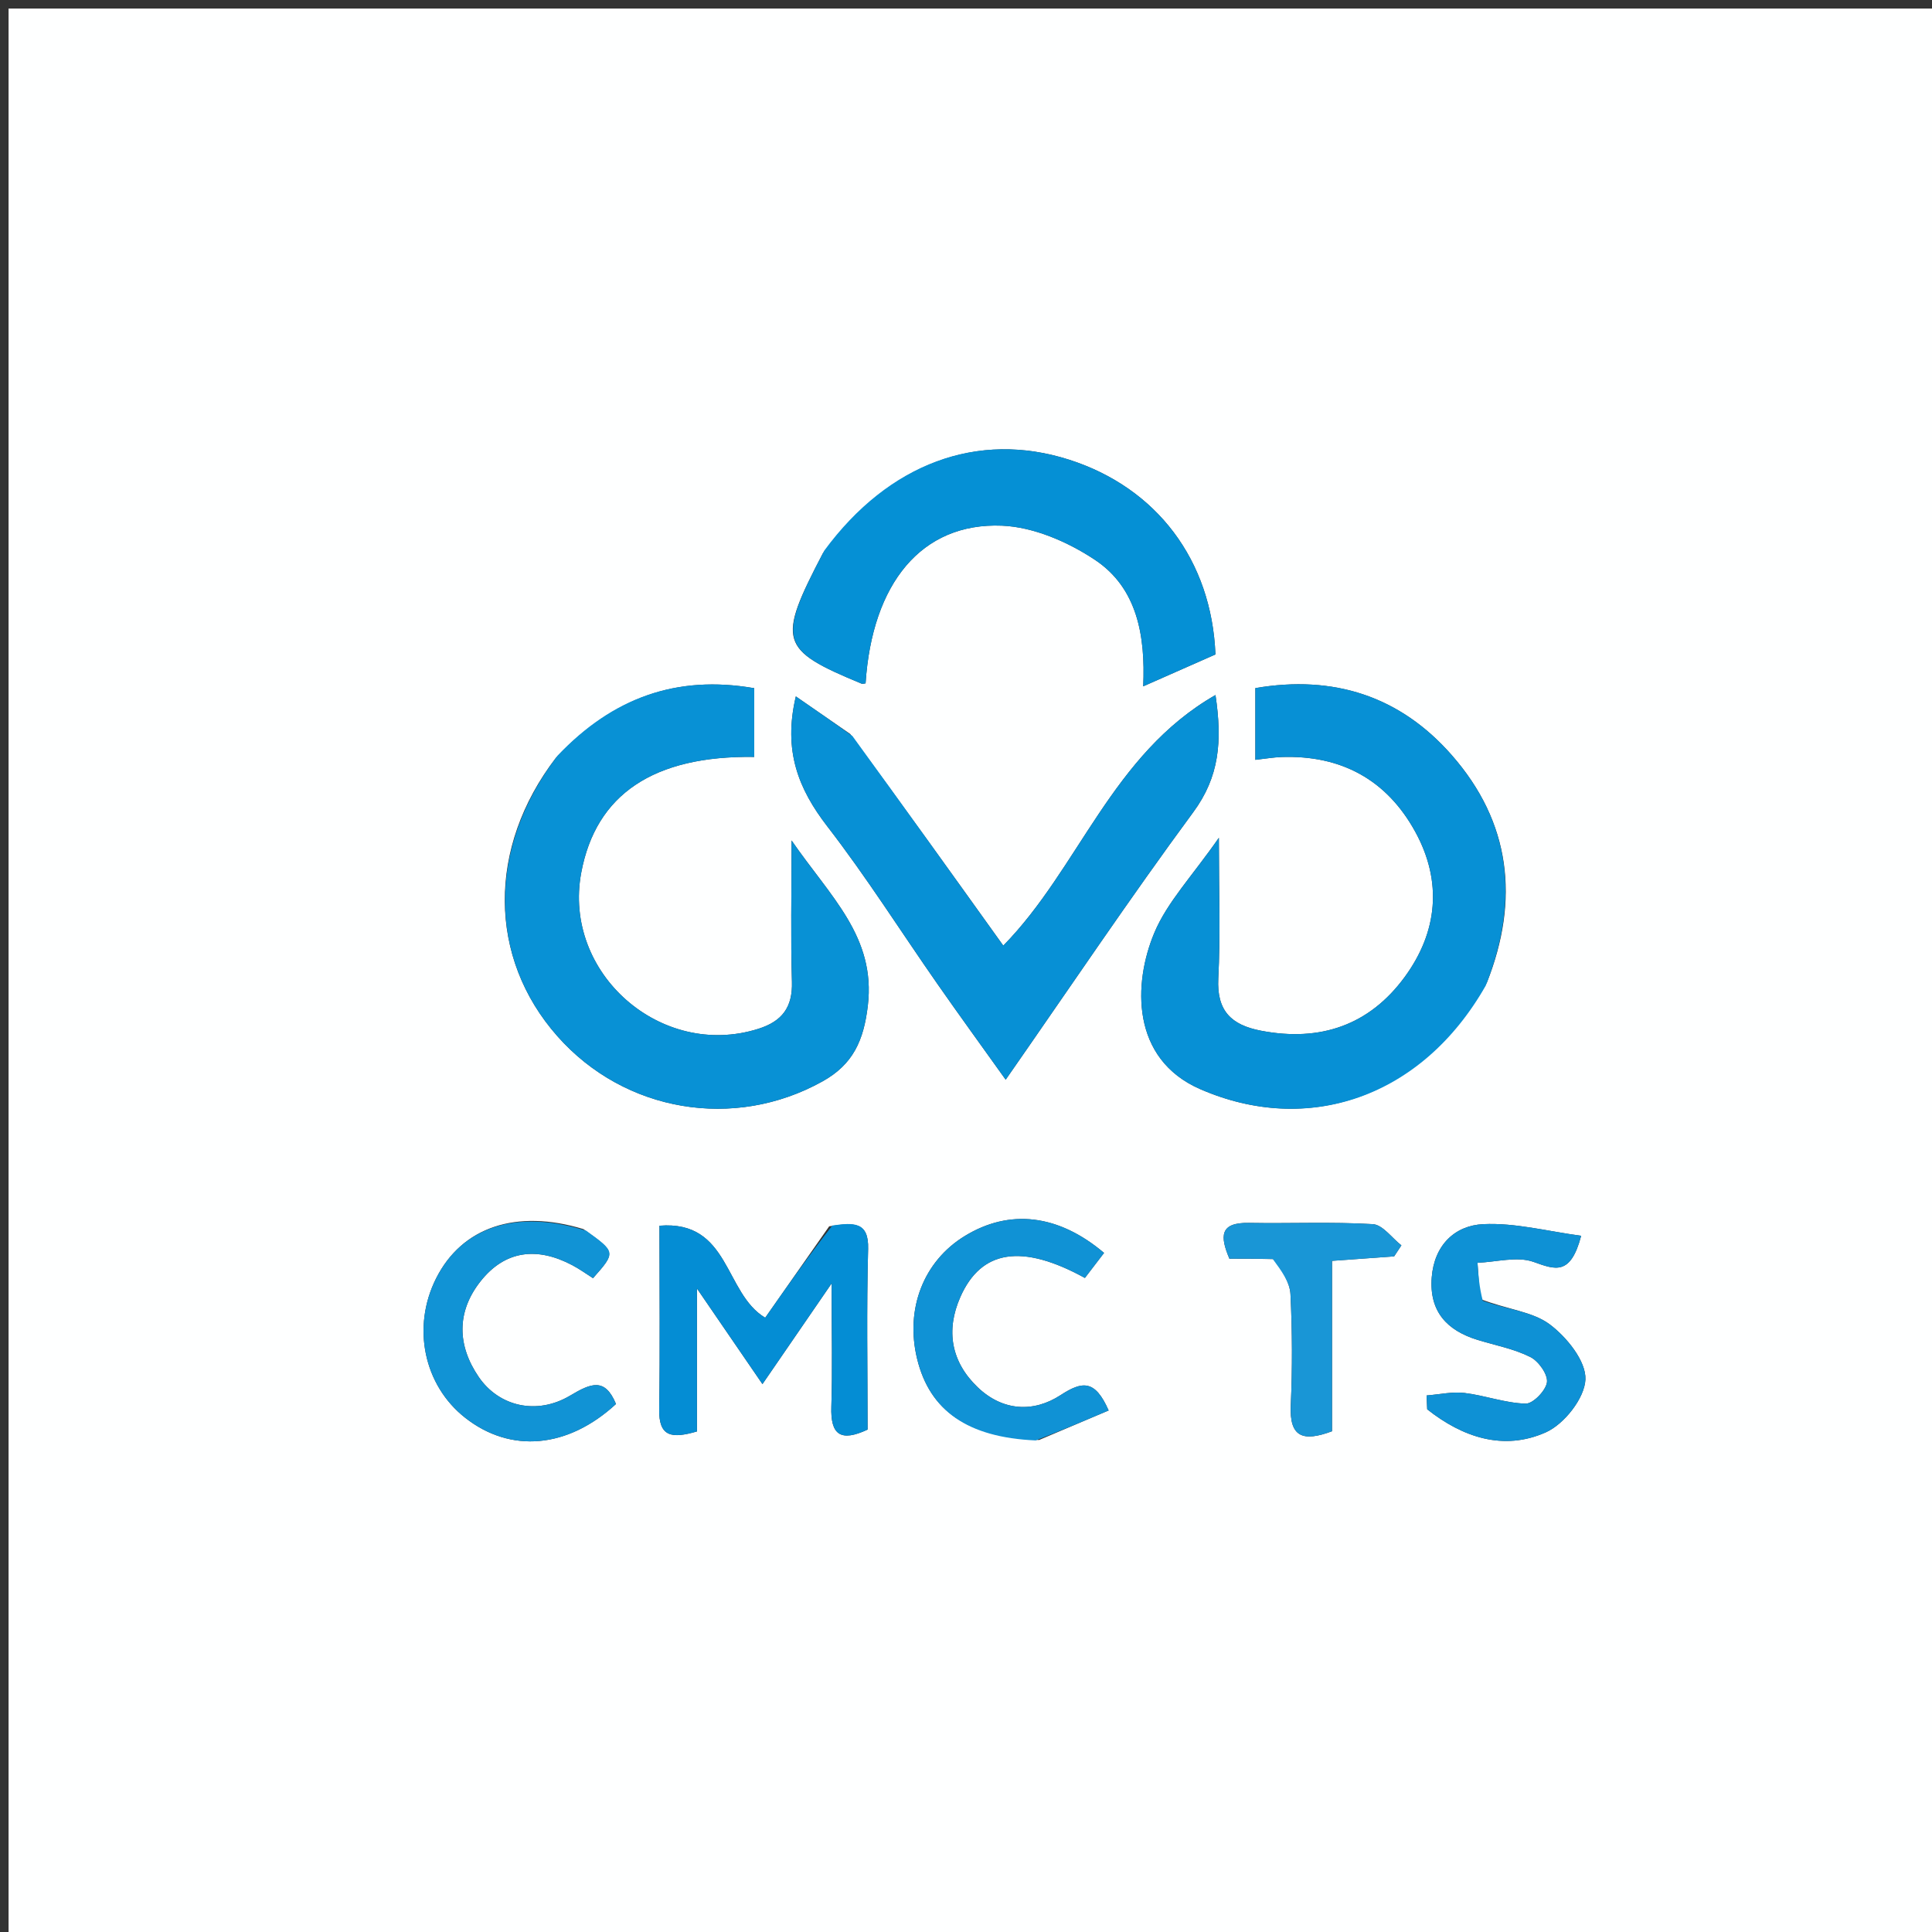 <?xml version="1.0" encoding="UTF-8"?>
<svg xmlns="http://www.w3.org/2000/svg" xmlns:xlink="http://www.w3.org/1999/xlink" width="170px" height="170px" viewBox="0 0 170 170" version="1.1">
<rect x="0" y="0" width="170" height="170" fill="#333333" stroke="none"/>
<g id="surface1">
<path style=" stroke:none;fill-rule:nonzero;fill:rgb(99.608%,100%,100%);fill-opacity:1;" d="M 84.621 170.754 C 56.414 170.754 28.586 170.754 0.754 170.754 C 0.754 114.09 0.754 57.422 0.754 0.754 C 57.422 0.754 114.09 0.754 170.754 0.754 C 170.754 57.422 170.754 114.09 170.754 170.754 C 142.172 170.754 113.586 170.754 84.621 170.754 M 130.836 86.457 C 133.723 79.172 132.941 72.359 127.73 66.43 C 123.188 61.258 117.348 59.367 110.461 60.547 C 110.461 62.754 110.461 64.734 110.461 66.859 C 111.316 66.766 112.027 66.641 112.738 66.613 C 118.004 66.422 122.027 68.609 124.539 73.203 C 126.934 77.582 126.504 82.012 123.594 85.977 C 120.488 90.211 116.168 91.695 110.965 90.695 C 108.348 90.195 107.055 88.957 107.199 86.098 C 107.395 82.316 107.25 78.52 107.25 73.719 C 104.887 77.113 102.703 79.379 101.57 82.082 C 99.711 86.516 99.496 93.172 105.609 95.836 C 115.059 99.953 125.098 96.637 130.836 86.457 M 48.906 66.691 C 42.867 74.57 42.926 84.262 49.051 91.184 C 54.973 97.879 64.617 99.477 72.375 95.152 C 75.062 93.656 76 91.559 76.363 88.484 C 77.074 82.426 73.082 78.934 69.652 73.953 C 69.652 78.711 69.566 82.547 69.684 86.379 C 69.754 88.633 68.82 89.867 66.727 90.527 C 58.156 93.234 49.492 85.613 51.145 76.785 C 52.43 69.898 57.512 66.473 66.367 66.602 C 66.367 64.621 66.367 62.645 66.367 60.555 C 59.531 59.371 53.914 61.379 48.906 66.691 M 74.809 64.582 C 73.258 63.508 71.703 62.434 70.027 61.277 C 68.895 66.062 70.258 69.426 72.797 72.715 C 76.246 77.18 79.27 81.973 82.504 86.605 C 84.406 89.332 86.363 92.023 88.492 95.004 C 94.18 86.84 99.422 79.027 105 71.461 C 107.289 68.352 107.562 65.246 106.953 61.156 C 97.812 66.391 94.953 76.41 88.281 83.207 C 83.82 76.977 79.516 70.965 74.809 64.582 M 72.398 48.699 C 68.359 56.441 68.566 57.148 75.793 60.148 C 75.895 60.191 76.039 60.141 76.164 60.129 C 76.738 51.336 81.082 45.973 88.156 46.254 C 90.949 46.367 93.98 47.684 96.359 49.27 C 100.07 51.746 100.793 55.934 100.594 60.391 C 102.914 59.367 104.949 58.469 106.949 57.586 C 106.617 49.309 101.781 42.91 94.059 40.445 C 86.047 37.891 78.199 40.734 72.398 48.699 M 72.961 107.906 C 71.039 110.648 69.121 113.391 67.332 115.949 C 63.711 113.797 64.242 107.355 58.027 107.852 C 58.027 113.457 58.086 118.73 58.004 123.996 C 57.961 126.465 59.125 126.59 61.324 125.957 C 61.324 121.934 61.324 118.016 61.324 113.375 C 63.492 116.543 65.203 119.039 67.09 121.789 C 69.094 118.871 70.824 116.352 73.176 112.93 C 73.176 117.324 73.258 120.547 73.152 123.766 C 73.066 126.285 73.988 126.891 76.34 125.793 C 76.34 120.445 76.242 115.164 76.387 109.891 C 76.449 107.496 75.145 107.562 72.961 107.906 M 130.227 114.289 C 130.156 113.23 130.082 112.172 130.008 111.113 C 131.668 111.051 133.496 110.52 134.945 111.039 C 136.863 111.727 138.199 112.266 139.129 108.738 C 136.188 108.348 133.336 107.582 130.523 107.715 C 127.996 107.832 126.199 109.578 125.98 112.402 C 125.75 115.402 127.32 117.078 130.035 117.906 C 131.59 118.379 133.227 118.691 134.656 119.406 C 135.379 119.766 136.203 120.926 136.121 121.621 C 136.027 122.352 134.898 123.523 134.246 123.508 C 132.449 123.461 130.676 122.789 128.871 122.57 C 127.781 122.441 126.641 122.703 125.527 122.789 C 125.543 123.195 125.562 123.602 125.582 124.008 C 128.695 126.473 132.301 127.691 136.016 126.035 C 137.633 125.316 139.434 123.031 139.504 121.383 C 139.574 119.773 137.863 117.656 136.359 116.531 C 134.848 115.402 132.625 115.223 130.227 114.289 M 51.34 108.152 C 45.438 106.355 40.652 107.957 38.371 112.492 C 36.219 116.773 37.289 121.895 40.934 124.754 C 44.941 127.902 49.965 127.445 54.203 123.539 C 53.23 121.191 52.004 121.707 50.168 122.801 C 47.234 124.547 43.906 123.762 42.129 121.168 C 40.23 118.395 40.16 115.449 42.262 112.77 C 44.449 109.984 47.289 109.707 50.352 111.324 C 50.996 111.664 51.59 112.094 52.18 112.469 C 54.199 110.188 54.199 110.188 51.34 108.152 M 91.434 126.707 C 93.461 125.844 95.488 124.984 97.551 124.109 C 96.355 121.387 95.242 121.512 93.324 122.758 C 90.934 124.316 88.223 124.168 86.031 122.07 C 83.695 119.836 83.203 117.074 84.5 114.133 C 86.336 109.965 89.922 109.406 95.461 112.449 C 96.012 111.73 96.586 110.984 97.148 110.246 C 93.109 106.828 88.816 106.355 84.887 108.762 C 81.258 110.984 79.633 115.18 80.699 119.57 C 81.809 124.121 85.125 126.484 91.434 126.707 M 112.336 110.801 C 112.762 111.824 113.5 112.836 113.551 113.879 C 113.711 117.133 113.723 120.402 113.578 123.656 C 113.453 126.445 114.621 126.902 117.207 125.938 C 117.207 120.949 117.207 115.973 117.207 110.945 C 119.219 110.801 120.945 110.676 122.672 110.551 C 122.887 110.227 123.098 109.902 123.312 109.582 C 122.473 108.93 121.668 107.766 120.793 107.715 C 117.172 107.5 113.527 107.672 109.891 107.605 C 107.309 107.559 107.344 108.781 108.176 110.754 C 109.406 110.754 110.523 110.754 112.336 110.801 Z M 112.336 110.801 "/>
<path style=" stroke:none;fill-rule:nonzero;fill:rgb(2.745%,56.471%,83.529%);fill-opacity:1;" d="M 130.73 86.73 C 125.098 96.637 115.059 99.953 105.609 95.836 C 99.496 93.172 99.711 86.516 101.57 82.082 C 102.703 79.379 104.887 77.113 107.25 73.719 C 107.25 78.52 107.395 82.316 107.199 86.098 C 107.055 88.957 108.348 90.195 110.965 90.695 C 116.168 91.695 120.488 90.211 123.594 85.977 C 126.504 82.012 126.934 77.582 124.539 73.203 C 122.027 68.609 118.004 66.422 112.738 66.613 C 112.027 66.641 111.316 66.766 110.461 66.859 C 110.461 64.734 110.461 62.754 110.461 60.547 C 117.348 59.367 123.188 61.258 127.73 66.43 C 132.941 72.359 133.723 79.172 130.73 86.73 Z M 130.73 86.73 "/>
<path style=" stroke:none;fill-rule:nonzero;fill:rgb(3.137%,56.863%,83.529%);fill-opacity:1;" d="M 49.074 66.477 C 53.914 61.379 59.531 59.371 66.367 60.555 C 66.367 62.645 66.367 64.621 66.367 66.602 C 57.512 66.473 52.43 69.898 51.145 76.785 C 49.492 85.613 58.156 93.234 66.727 90.527 C 68.82 89.867 69.754 88.633 69.684 86.379 C 69.566 82.547 69.652 78.711 69.652 73.953 C 73.082 78.934 77.074 82.426 76.363 88.484 C 76 91.559 75.062 93.656 72.375 95.152 C 64.617 99.477 54.973 97.879 49.051 91.184 C 42.926 84.262 42.867 74.57 49.074 66.477 Z M 49.074 66.477 "/>
<path style=" stroke:none;fill-rule:nonzero;fill:rgb(2.745%,56.471%,83.529%);fill-opacity:1;" d="M 75.008 64.766 C 79.516 70.965 83.82 76.977 88.281 83.207 C 94.953 76.41 97.812 66.391 106.953 61.156 C 107.562 65.246 107.289 68.352 105 71.461 C 99.422 79.027 94.18 86.84 88.492 95.004 C 86.363 92.023 84.406 89.332 82.504 86.605 C 79.27 81.973 76.246 77.18 72.797 72.715 C 70.258 69.426 68.895 66.062 70.027 61.277 C 71.703 62.434 73.258 63.508 75.008 64.766 Z M 75.008 64.766 "/>
<path style=" stroke:none;fill-rule:nonzero;fill:rgb(1.961%,56.471%,83.529%);fill-opacity:1;" d="M 72.527 48.453 C 78.199 40.734 86.047 37.891 94.059 40.445 C 101.781 42.91 106.617 49.309 106.949 57.586 C 104.949 58.469 102.914 59.367 100.594 60.391 C 100.793 55.934 100.07 51.746 96.359 49.27 C 93.98 47.684 90.949 46.367 88.156 46.254 C 81.082 45.973 76.738 51.336 76.164 60.129 C 76.039 60.141 75.895 60.191 75.793 60.148 C 68.566 57.148 68.359 56.441 72.527 48.453 Z M 72.527 48.453 "/>
<path style=" stroke:none;fill-rule:nonzero;fill:rgb(1.569%,55.294%,83.137%);fill-opacity:1;" d="M 73.238 107.836 C 75.145 107.562 76.449 107.496 76.387 109.891 C 76.242 115.164 76.34 120.445 76.34 125.793 C 73.988 126.891 73.066 126.285 73.152 123.766 C 73.258 120.547 73.176 117.324 73.176 112.93 C 70.824 116.352 69.094 118.871 67.09 121.789 C 65.203 119.039 63.492 116.543 61.324 113.375 C 61.324 118.016 61.324 121.934 61.324 125.957 C 59.125 126.59 57.961 126.465 58.004 123.996 C 58.086 118.73 58.027 113.457 58.027 107.852 C 64.242 107.355 63.711 113.797 67.332 115.949 C 69.121 113.391 71.039 110.648 73.238 107.836 Z M 73.238 107.836 "/>
<path style=" stroke:none;fill-rule:nonzero;fill:rgb(5.49%,56.863%,83.529%);fill-opacity:1;" d="M 130.473 114.457 C 132.625 115.223 134.848 115.402 136.359 116.531 C 137.863 117.656 139.574 119.773 139.504 121.383 C 139.434 123.031 137.633 125.316 136.016 126.035 C 132.301 127.691 128.695 126.473 125.582 124.008 C 125.562 123.602 125.543 123.195 125.527 122.789 C 126.641 122.703 127.781 122.441 128.871 122.57 C 130.676 122.789 132.449 123.461 134.246 123.508 C 134.898 123.523 136.027 122.352 136.121 121.621 C 136.203 120.926 135.379 119.766 134.656 119.406 C 133.227 118.691 131.59 118.379 130.035 117.906 C 127.32 117.078 125.75 115.402 125.98 112.402 C 126.199 109.578 127.996 107.832 130.523 107.715 C 133.336 107.582 136.188 108.348 139.129 108.738 C 138.199 112.266 136.863 111.727 134.945 111.039 C 133.496 110.52 131.668 111.051 130.008 111.113 C 130.082 112.172 130.156 113.23 130.473 114.457 Z M 130.473 114.457 "/>
<path style=" stroke:none;fill-rule:nonzero;fill:rgb(6.667%,57.647%,83.529%);fill-opacity:1;" d="M 51.586 108.297 C 54.199 110.188 54.199 110.188 52.18 112.469 C 51.59 112.094 50.996 111.664 50.352 111.324 C 47.289 109.707 44.449 109.984 42.262 112.77 C 40.16 115.449 40.23 118.395 42.129 121.168 C 43.906 123.762 47.234 124.547 50.168 122.801 C 52.004 121.707 53.23 121.191 54.203 123.543 C 49.965 127.445 44.941 127.902 40.934 124.754 C 37.289 121.895 36.219 116.773 38.371 112.492 C 40.652 107.957 45.438 106.355 51.586 108.297 Z M 51.586 108.297 "/>
<path style=" stroke:none;fill-rule:nonzero;fill:rgb(6.275%,57.255%,83.529%);fill-opacity:1;" d="M 91.133 126.746 C 85.125 126.484 81.809 124.121 80.699 119.57 C 79.633 115.18 81.258 110.984 84.887 108.762 C 88.816 106.355 93.109 106.828 97.148 110.246 C 96.586 110.984 96.012 111.73 95.461 112.449 C 89.922 109.406 86.336 109.965 84.5 114.133 C 83.203 117.074 83.695 119.836 86.031 122.07 C 88.223 124.168 90.934 124.316 93.324 122.758 C 95.242 121.512 96.355 121.387 97.551 124.109 C 95.488 124.984 93.461 125.844 91.133 126.746 Z M 91.133 126.746 "/>
<path style=" stroke:none;fill-rule:nonzero;fill:rgb(9.804%,58.824%,83.922%);fill-opacity:1;" d="M 111.988 110.777 C 110.523 110.754 109.406 110.754 108.176 110.754 C 107.344 108.781 107.309 107.559 109.891 107.605 C 113.527 107.672 117.172 107.5 120.793 107.715 C 121.668 107.766 122.473 108.93 123.312 109.582 C 123.098 109.902 122.887 110.227 122.672 110.551 C 120.945 110.676 119.219 110.801 117.207 110.945 C 117.207 115.973 117.207 120.949 117.207 125.938 C 114.621 126.902 113.453 126.445 113.578 123.656 C 113.723 120.402 113.711 117.133 113.551 113.879 C 113.5 112.836 112.762 111.824 111.988 110.777 Z M 111.988 110.777 "/>
</g>
</svg>
